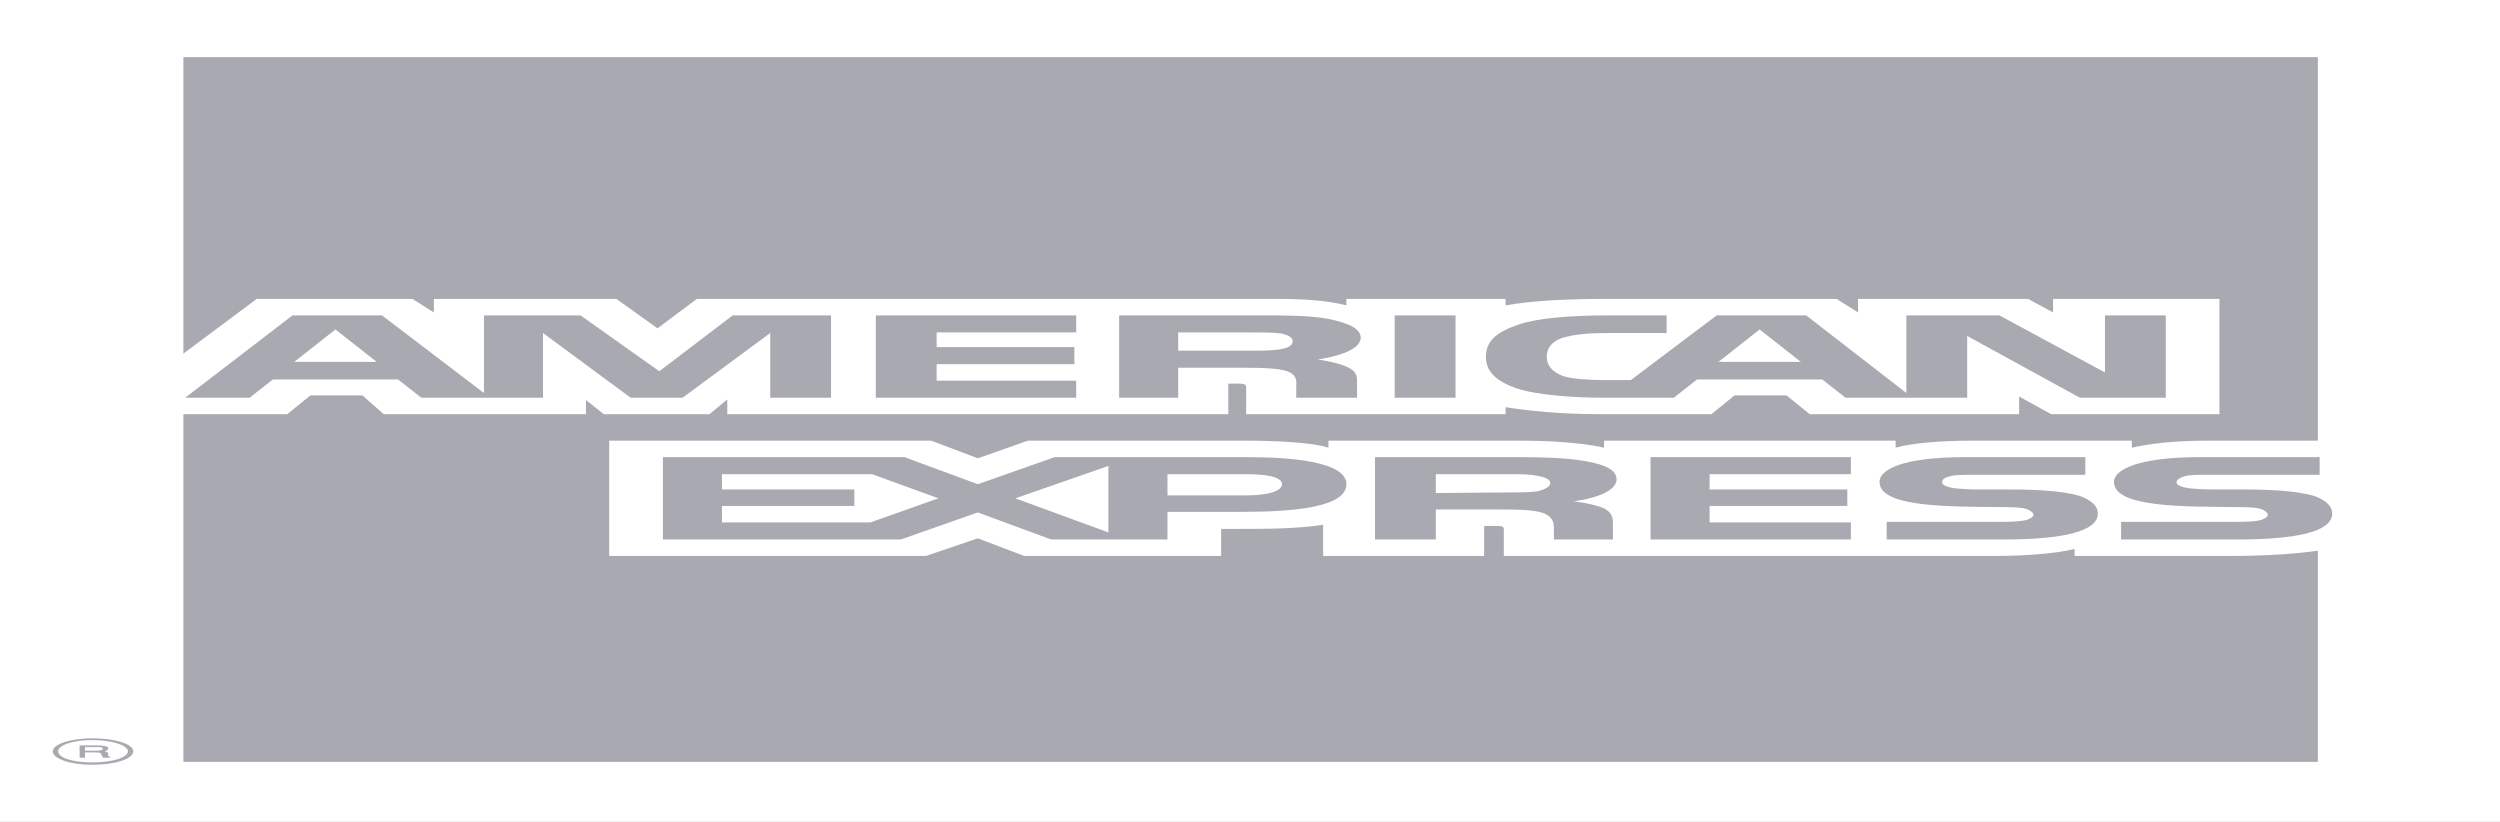 <svg width="73" height="24" viewBox="0 0 73 24" fill="none" xmlns="http://www.w3.org/2000/svg">
<rect x="0" y="0" width="73" height="24" fill="#333333" stroke="none"/>
<g clip-path="url(#clip0_603_223)">
<path fill-rule="evenodd" clip-rule="evenodd" d="M0 0H73V24H0V0Z" fill="white"/>
<path fill-rule="evenodd" clip-rule="evenodd" d="M3.213 22.125H3.004C3.004 22.091 2.952 22.04 2.952 22.022C2.952 22.005 2.952 21.971 2.795 21.971H2.482V22.125H2.325V21.765H2.795C3.004 21.765 3.161 21.782 3.161 21.851C3.161 21.902 3.109 21.919 3.057 21.936C3.109 21.954 3.161 21.971 3.161 22.005V22.074C3.161 22.091 3.161 22.091 3.213 22.091V22.125ZM3.004 21.868C3.004 21.816 2.9 21.816 2.848 21.816H2.482V21.919H2.795C2.9 21.919 3.004 21.902 3.004 21.868V21.868ZM3.892 21.936C3.892 21.73 3.37 21.558 2.691 21.558C2.064 21.558 1.541 21.73 1.541 21.936C1.541 22.16 2.064 22.332 2.691 22.332C3.37 22.331 3.892 22.16 3.892 21.936ZM3.736 21.936C3.736 22.125 3.266 22.263 2.691 22.263C2.116 22.263 1.698 22.125 1.698 21.936C1.698 21.765 2.116 21.61 2.691 21.61C3.265 21.61 3.736 21.765 3.736 21.936ZM68.1 14.997C68.1 15.513 67.108 15.753 65.331 15.753H61.936V15.238H65.331C65.645 15.238 65.906 15.22 66.011 15.186C66.115 15.152 66.219 15.1 66.219 15.032C66.219 14.963 66.115 14.894 66.011 14.86C65.906 14.825 65.697 14.808 65.384 14.808C63.765 14.791 61.727 14.825 61.727 14.07C61.727 13.726 62.406 13.348 64.234 13.348H67.734V13.864H64.495C64.182 13.864 63.973 13.864 63.816 13.898C63.659 13.949 63.555 14.001 63.555 14.087C63.555 14.173 63.712 14.224 63.921 14.259C64.13 14.276 64.339 14.293 64.6 14.293H65.54C66.533 14.293 67.16 14.362 67.578 14.482C67.891 14.602 68.1 14.757 68.1 14.997V14.997ZM60.734 14.482C60.316 14.362 59.688 14.293 58.696 14.293H57.756C57.495 14.293 57.285 14.276 57.077 14.259C56.867 14.224 56.711 14.173 56.711 14.087C56.711 14.001 56.763 13.949 56.972 13.898C57.129 13.864 57.338 13.864 57.651 13.864H60.891V13.348H57.39C55.509 13.348 54.882 13.726 54.882 14.07C54.882 14.825 56.92 14.791 58.54 14.808C58.853 14.808 59.062 14.825 59.166 14.86C59.27 14.894 59.376 14.963 59.376 15.032C59.376 15.1 59.271 15.152 59.166 15.186C59.009 15.22 58.801 15.238 58.487 15.238H55.091V15.753H58.487C60.263 15.753 61.256 15.513 61.256 14.997C61.256 14.757 61.047 14.602 60.734 14.482V14.482ZM54.046 15.255H49.92V14.774H53.942V14.293H49.92V13.847H54.046V13.348H48.196V15.753H54.046V15.255ZM46.315 13.469C45.74 13.366 45.06 13.348 44.172 13.348H40.15V15.753H41.926V14.877H43.807C44.433 14.877 44.8 14.894 45.061 14.98C45.374 15.1 45.374 15.306 45.374 15.461V15.753H47.098V15.289C47.098 15.066 47.046 14.963 46.837 14.843C46.68 14.774 46.367 14.688 45.949 14.636C46.419 14.585 47.203 14.379 47.203 14.001C47.203 13.726 46.889 13.572 46.315 13.469V13.469ZM36.388 13.348H30.798L28.552 14.139L26.41 13.348H19.357V15.753H26.305L28.552 14.963L30.694 15.753H34.09V14.946H36.284C37.799 14.946 39.315 14.808 39.315 14.139C39.314 13.486 37.747 13.348 36.388 13.348ZM44.904 14.345C44.643 14.379 44.382 14.379 44.068 14.379L41.926 14.396V13.846H44.068C44.382 13.846 44.695 13.846 44.904 13.898C45.113 13.932 45.269 14.001 45.269 14.104C45.269 14.207 45.113 14.293 44.904 14.345V14.345ZM36.388 14.465H34.09V13.846H36.388C37.015 13.846 37.433 13.932 37.433 14.139C37.433 14.345 37.015 14.465 36.388 14.465ZM29.649 14.551L32.365 13.606V15.547L29.649 14.551ZM25.417 15.255H21.081V14.774H24.947V14.293H21.081V13.847H25.469L27.402 14.551L25.417 15.255V15.255ZM63.241 11.614H60.734L57.442 9.81V11.614H53.89L53.211 11.081H49.554L48.875 11.614H46.837C46.001 11.614 44.904 11.545 44.277 11.339C43.702 11.133 43.389 10.858 43.389 10.428C43.389 10.068 43.546 9.741 44.329 9.484C44.851 9.295 45.792 9.209 46.993 9.209H48.665V9.724H46.993C46.367 9.724 46.001 9.759 45.635 9.862C45.322 9.965 45.165 10.154 45.165 10.411C45.165 10.669 45.322 10.858 45.635 10.978C45.896 11.064 46.367 11.098 46.836 11.098H47.62L50.128 9.209H52.74L55.666 11.476V9.209H58.383L61.465 10.875V9.209H63.241V11.614H63.241V11.614ZM42.501 9.209H40.725V11.614H42.501V9.209V9.209ZM38.791 9.312C38.216 9.209 37.59 9.209 36.702 9.209H32.679V11.614H34.403V10.738H36.283C36.91 10.738 37.329 10.755 37.59 10.841C37.903 10.961 37.85 11.167 37.85 11.304V11.614H39.626V11.133C39.626 10.927 39.574 10.823 39.313 10.703C39.157 10.634 38.843 10.549 38.478 10.497C38.947 10.428 39.732 10.239 39.732 9.862C39.732 9.587 39.366 9.432 38.791 9.312ZM31.425 11.116H27.35V10.634H31.372V10.136H27.35V9.707H31.425V9.209H25.574V11.614H31.425V11.116ZM24.267 9.209H21.394L19.252 10.841L16.953 9.209H14.132V11.476L11.154 9.209H8.542L5.408 11.614H7.288L7.967 11.081H11.624L12.303 11.614H15.856V9.724L18.416 11.614H19.931L22.491 9.724V11.614H24.267V9.209H24.267ZM52.584 10.566L51.382 9.621L50.181 10.566H52.584ZM37.433 10.188C37.172 10.24 36.911 10.24 36.545 10.24H34.403V9.707H36.545C36.858 9.707 37.223 9.707 37.433 9.742C37.642 9.793 37.746 9.862 37.746 9.965C37.746 10.068 37.642 10.153 37.433 10.188V10.188ZM8.594 10.566L9.796 9.621L10.998 10.566H8.594V10.566ZM67.682 1.669H5.355V10.325L7.497 8.728H12.042L12.669 9.123V8.728H17.998L19.2 9.587L20.349 8.728H37.329C38.112 8.728 38.791 8.78 39.314 8.917V8.728H43.963V8.917C44.747 8.779 45.739 8.728 46.889 8.728H53.628L54.255 9.123V8.728H59.218L59.95 9.123V8.728H64.808V12.095H59.898L58.958 11.579V12.095H52.845L52.166 11.545H50.65L49.971 12.095H46.785C45.531 12.095 44.59 11.991 43.964 11.889V12.095H36.388V11.322C36.388 11.219 36.336 11.201 36.127 11.201H35.866V12.094H21.237V11.665L20.715 12.094H17.633L17.11 11.682V12.094H11.207L10.58 11.545H9.065L8.386 12.094H5.355V22.246H67.682V16.079C67.003 16.182 66.063 16.234 65.122 16.234H60.577V16.028C60.055 16.165 59.114 16.234 58.226 16.234H43.911V15.461C43.911 15.358 43.859 15.358 43.597 15.358H43.337V16.234H38.635V15.324C37.851 15.444 36.963 15.444 36.179 15.444H35.657V16.234H29.91L28.552 15.719L27.037 16.234H17.789V12.867H27.193L28.552 13.383L30.015 12.867H36.336C37.067 12.867 38.269 12.902 38.791 13.073V12.867H44.433C45.008 12.867 46.106 12.902 46.837 13.073V12.867H55.352V13.073C55.823 12.936 56.711 12.868 57.495 12.868H62.249V13.073C62.772 12.953 63.502 12.868 64.443 12.868H67.682V1.669V1.669Z" fill="#A9A9B2"/>
</g>
<defs>
<clipPath id="clip0_603_223">
<rect width="73" height="24" fill="white"/>
</clipPath>
</defs>
</svg>
